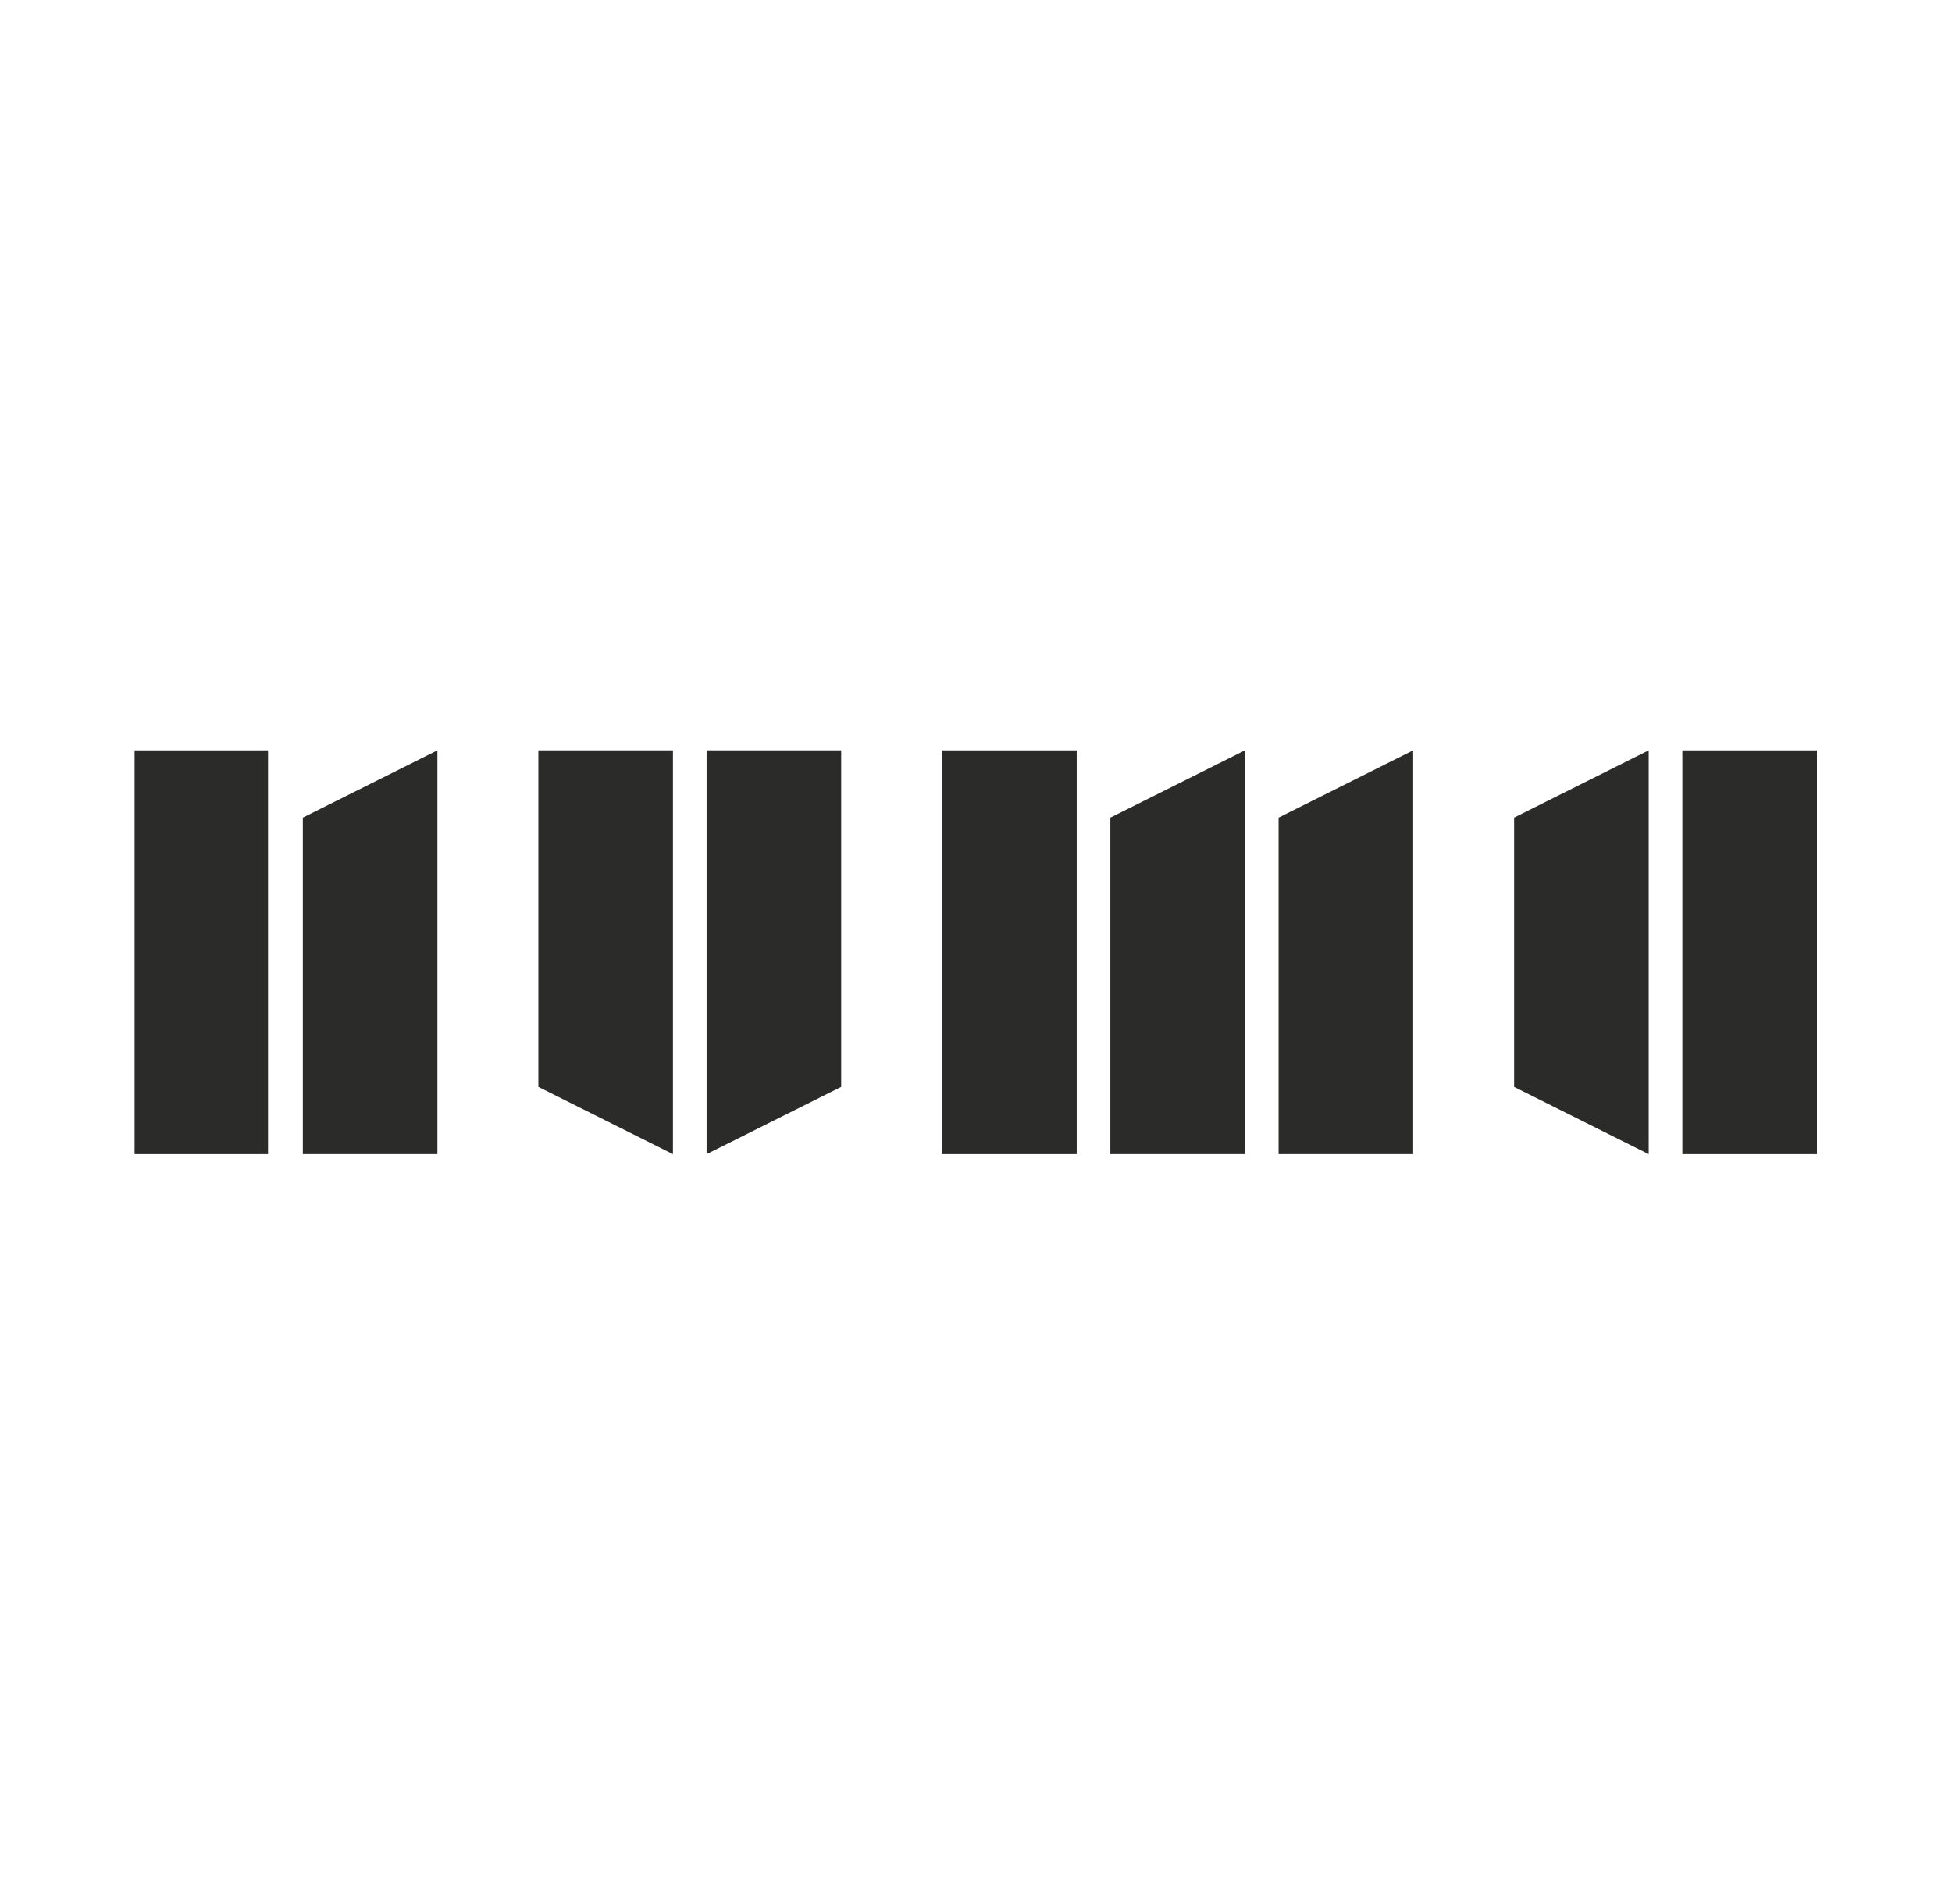 <?xml version="1.0" encoding="UTF-8" standalone="no"?>
<svg
   xmlns:dc="http://purl.org/dc/elements/1.1/"
   xmlns:cc="http://creativecommons.org/ns#"
   xmlns:rdf="http://www.w3.org/1999/02/22-rdf-syntax-ns#"
   xmlns:svg="http://www.w3.org/2000/svg"
   xmlns="http://www.w3.org/2000/svg"
   viewBox="0 0 1133.859 390.984"
   height="390.984"
   width="400.859"
   xml:space="preserve"
   id="svg2"
   version="1.1"><defs
     id="defs6" /><g
     transform="matrix(1.333,0,0,-1.333,0,390.984)"
     id="g10"><path
       id="path12"
       style="fill:#2b2b2a;fill-opacity:1;fill-rule:nonzero;stroke:none"
       d="m 58.647,234.59 h 58.148 V 58.646 H 58.647 Z" /><g
       transform="translate(131.958,58.647)"
       id="g14"><path
         id="path16"
         style="fill:#2b2b2a;fill-opacity:1;fill-rule:nonzero;stroke:none"
         d="M 0,0 H 58.647 V 175.944 L 0,146.62 Z">
<animate attributeName="d" values="M 0,0 H 58.647 V 145.944 L 0,116.62 Z;M 0,0 H 58.647 V 175.944 L 0,146.62 Z;M 0,0 H 58.647 V 145.944 L 0,116.62 Z" fill="freeze" begin="0s" dur="1s" repeatCount="indefinite"/>
       </path>
         </g><g
       transform="translate(234.592,234.59)"
       id="g18"><path
         id="path20"
         style="fill:#2b2b2a;fill-opacity:1;fill-rule:nonzero;stroke:none"
         d="M 0,0 H 58.647 V -175.944 L 0,-146.62 Z" /></g><g
       transform="translate(366.549,87.971)"
       id="g22"><path
         id="path24"
         style="fill:#2b2b2a;fill-opacity:1;fill-rule:nonzero;stroke:none"
         d="M 0,0 -58.648,-29.324 V 146.62 l 58.648,0 z" /></g><path
       id="path26"
       style="fill:#2b2b2a;fill-opacity:1;fill-rule:nonzero;stroke:none"
       d="M 791.746,58.646 H 733.098 V 234.59 h 58.648 z" /><g
       transform="translate(718.435,58.647)"
       id="g28"><path
         id="path30"
         style="fill:#2b2b2a;fill-opacity:1;fill-rule:nonzero;stroke:none"
         d="M 0,0 -58.646,29.324 V 146.62 L 0,175.944 Z" /></g><g
       transform="translate(542.492,234.59)"
       id="g32"><path
         id="path34"
         style="fill:#2b2b2a;fill-opacity:1;fill-rule:nonzero;stroke:none"
         d="m 0,0 -58.646,-29.324 v -146.62 H 0 Z" /></g><g
       transform="translate(615.802,58.647)"
       id="g36"><path
         id="path38"
         style="fill:#2b2b2a;fill-opacity:1;fill-rule:nonzero;stroke:none"
         d="M 0,0 H -58.648 V 146.62 L 0,175.944 Z" /></g><path
       id="path40"
       style="fill:#2b2b2a;fill-opacity:1;fill-rule:nonzero;stroke:none"
       d="M 469.183,234.59 H 410.535 V 58.646 h 58.648 z" /></g></svg>